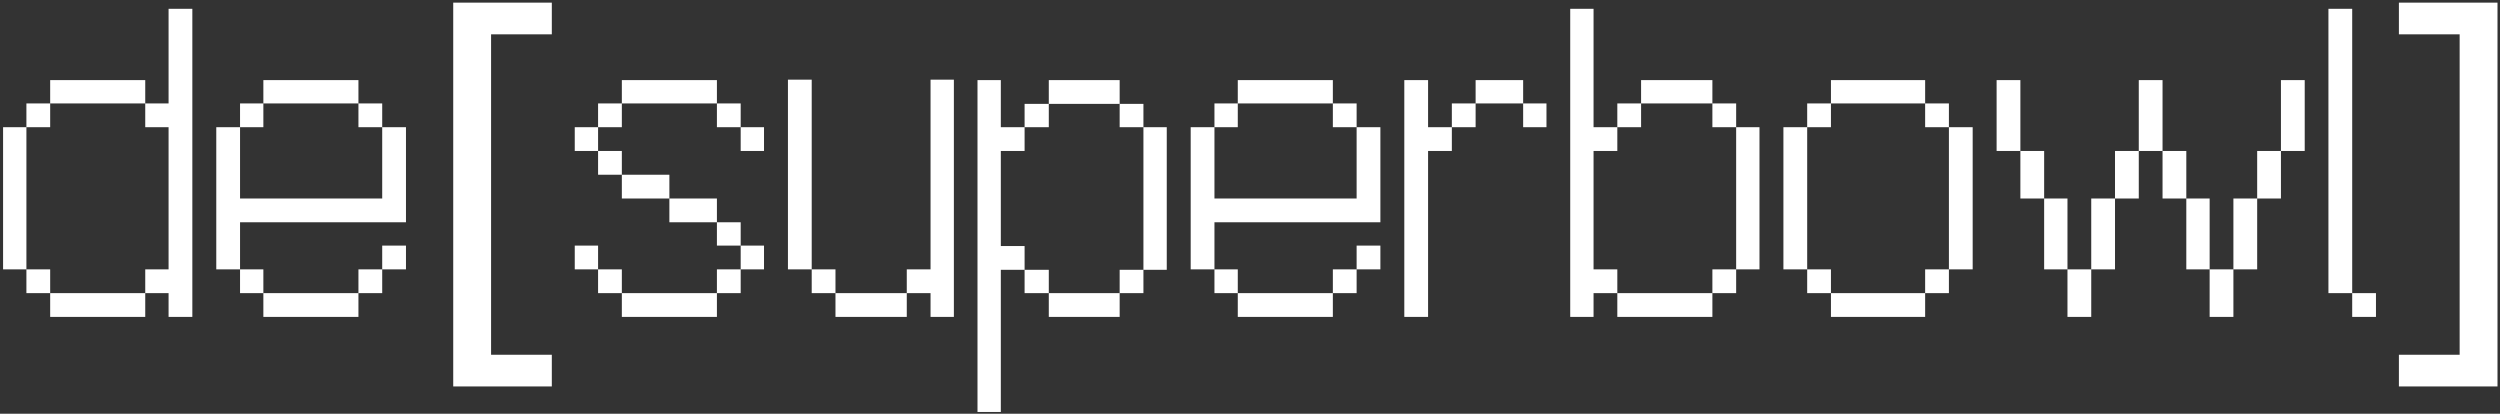 <svg width="568" height="94" viewBox="0 0 568 94" fill="none" xmlns="http://www.w3.org/2000/svg">
<rect x="0" y="0" width="568" height="94" fill="#333333" stroke="none"/>
<path d="M33 23.5H38.3V2H43.7V72H38.3V66.6H33V61.2H38.3V28.9H33V23.5ZM11.4 23.5V18.2H33V23.5H11.4ZM11.4 28.9H6V23.5H11.4V28.9ZM6 61.2H0.7V28.9H6V61.2ZM11.4 66.6H6V61.2H11.4V66.6ZM11.4 66.6H33V72H11.4V66.6ZM81.438 23.5H59.837V18.2H81.438V23.5ZM59.837 28.9H54.538V23.5H59.837V28.9ZM86.838 28.9H81.438V23.5H86.838V28.9ZM54.538 45.1H86.838V28.9H92.237V50.5H54.538V61.2H49.138V28.9H54.538V45.1ZM86.838 55.8H92.237V61.2H86.838V55.8ZM54.538 61.2H59.837V66.6H54.538V61.2ZM86.838 66.6H81.438V61.2H86.838V66.6ZM59.837 66.6H81.438V72H59.837V66.6ZM125.373 87.8H102.973V0.6H125.373V7.8H111.573V80.6H125.373V87.8ZM162.883 23.5H141.283V18.2H162.883V23.5ZM141.283 28.9H135.883V23.5H141.283V28.9ZM168.283 28.9H162.883V23.5H168.283V28.9ZM135.883 34.3H130.583V28.9H135.883V34.3ZM168.283 28.9H173.583V34.3H168.283V28.9ZM141.283 39.7H135.883V34.3H141.283V39.7ZM152.083 45.1H141.283V39.7H152.083V45.1ZM162.883 50.5H152.083V45.1H162.883V50.5ZM168.283 55.8H162.883V50.5H168.283V55.8ZM135.883 61.2H130.583V55.8H135.883V61.2ZM168.283 55.8H173.583V61.2H168.283V55.8ZM141.283 66.6H135.883V61.2H141.283V66.6ZM168.283 66.6H162.883V61.2H168.283V66.6ZM141.283 66.6H162.883V72H141.283V66.6ZM184.42 61.2H179.02V18.1H184.42V61.2ZM211.42 66.6H206.02V61.2H211.42V18.1H216.72V72H211.42V66.6ZM189.82 66.6H184.42V61.2H189.82V66.6ZM189.82 66.6H206.02V72H189.82V66.6ZM227.387 28.9H232.787V34.3H227.387V55.9H232.787V61.3H227.387V93.6H222.087V18.2H227.387V28.9ZM254.387 23.6H238.287V18.2H254.387V23.6ZM238.287 28.9H232.787V23.6H238.287V28.9ZM259.787 28.9H254.387V23.6H259.787V28.9ZM259.787 28.9H265.087V61.3H259.787V28.9ZM232.787 61.3H238.287V66.6H232.787V61.3ZM259.787 66.6H254.387V61.3H259.787V66.6ZM238.287 66.6H254.387V72H238.287V66.6ZM302.824 23.5H281.224V18.2H302.824V23.5ZM281.224 28.9H275.924V23.5H281.224V28.9ZM308.224 28.9H302.824V23.5H308.224V28.9ZM275.924 45.1H308.224V28.9H313.624V50.5H275.924V61.2H270.524V28.9H275.924V45.1ZM308.224 55.8H313.624V61.2H308.224V55.8ZM275.924 61.2H281.224V66.6H275.924V61.2ZM308.224 66.6H302.824V61.2H308.224V66.6ZM281.224 66.6H302.824V72H281.224V66.6ZM324.459 28.9H329.859V34.3H324.459V72H319.059V18.2H324.459V28.9ZM346.059 23.5H335.259V18.2H346.059V23.5ZM335.259 28.9H329.859V23.5H335.259V28.9ZM346.059 23.5H351.359V28.9H346.059V23.5ZM356.755 2H362.055V28.9H367.455V34.3H362.055V61.2H367.455V66.6H362.055V72H356.755V2ZM389.055 23.5H372.855V18.2H389.055V23.5ZM372.855 28.9H367.455V23.5H372.855V28.9ZM394.455 28.9H389.055V23.5H394.455V28.9ZM394.455 28.9H399.755V61.2H394.455V28.9ZM394.455 66.6H389.055V61.2H394.455V66.6ZM367.455 66.6H389.055V72H367.455V66.6ZM437.392 23.5H415.992V18.2H437.392V23.5ZM415.992 28.9H410.592V23.5H415.992V28.9ZM442.792 28.9H437.392V23.5H442.792V28.9ZM410.592 61.2H405.192V28.9H410.592V61.2ZM448.192 61.2H442.792V28.9H448.192V61.2ZM415.992 66.6H410.592V61.2H415.992V66.6ZM442.792 66.6H437.392V61.2H442.792V66.6ZM415.992 66.6H437.392V72H415.992V66.6ZM459.03 34.3H453.63V18.2H459.03V34.3ZM518.23 18.2H523.63V34.3H518.23V18.2ZM491.33 34.3H485.93V18.2H491.33V34.3ZM485.93 45.1H480.53V34.3H485.93V45.1ZM496.73 45.1H491.33V34.3H496.73V45.1ZM464.43 45.1H459.03V34.3H464.43V45.1ZM518.23 45.1H512.83V34.3H518.23V45.1ZM480.53 61.2H475.13V45.1H480.53V61.2ZM502.03 61.2H496.73V45.1H502.03V61.2ZM512.83 61.2H507.43V45.1H512.83V61.2ZM469.73 61.2H464.43V45.1H469.73V61.2ZM469.73 72V61.2H475.13V72H469.73ZM502.03 72V61.2H507.43V72H502.03ZM529.02 2H534.42V66.6H529.02V2ZM534.42 66.6H539.82V72H534.42V66.6ZM545.031 80.6H558.831V7.8H545.031V0.6H567.431V87.8H545.031V80.6Z" fill="white"/>
</svg>
